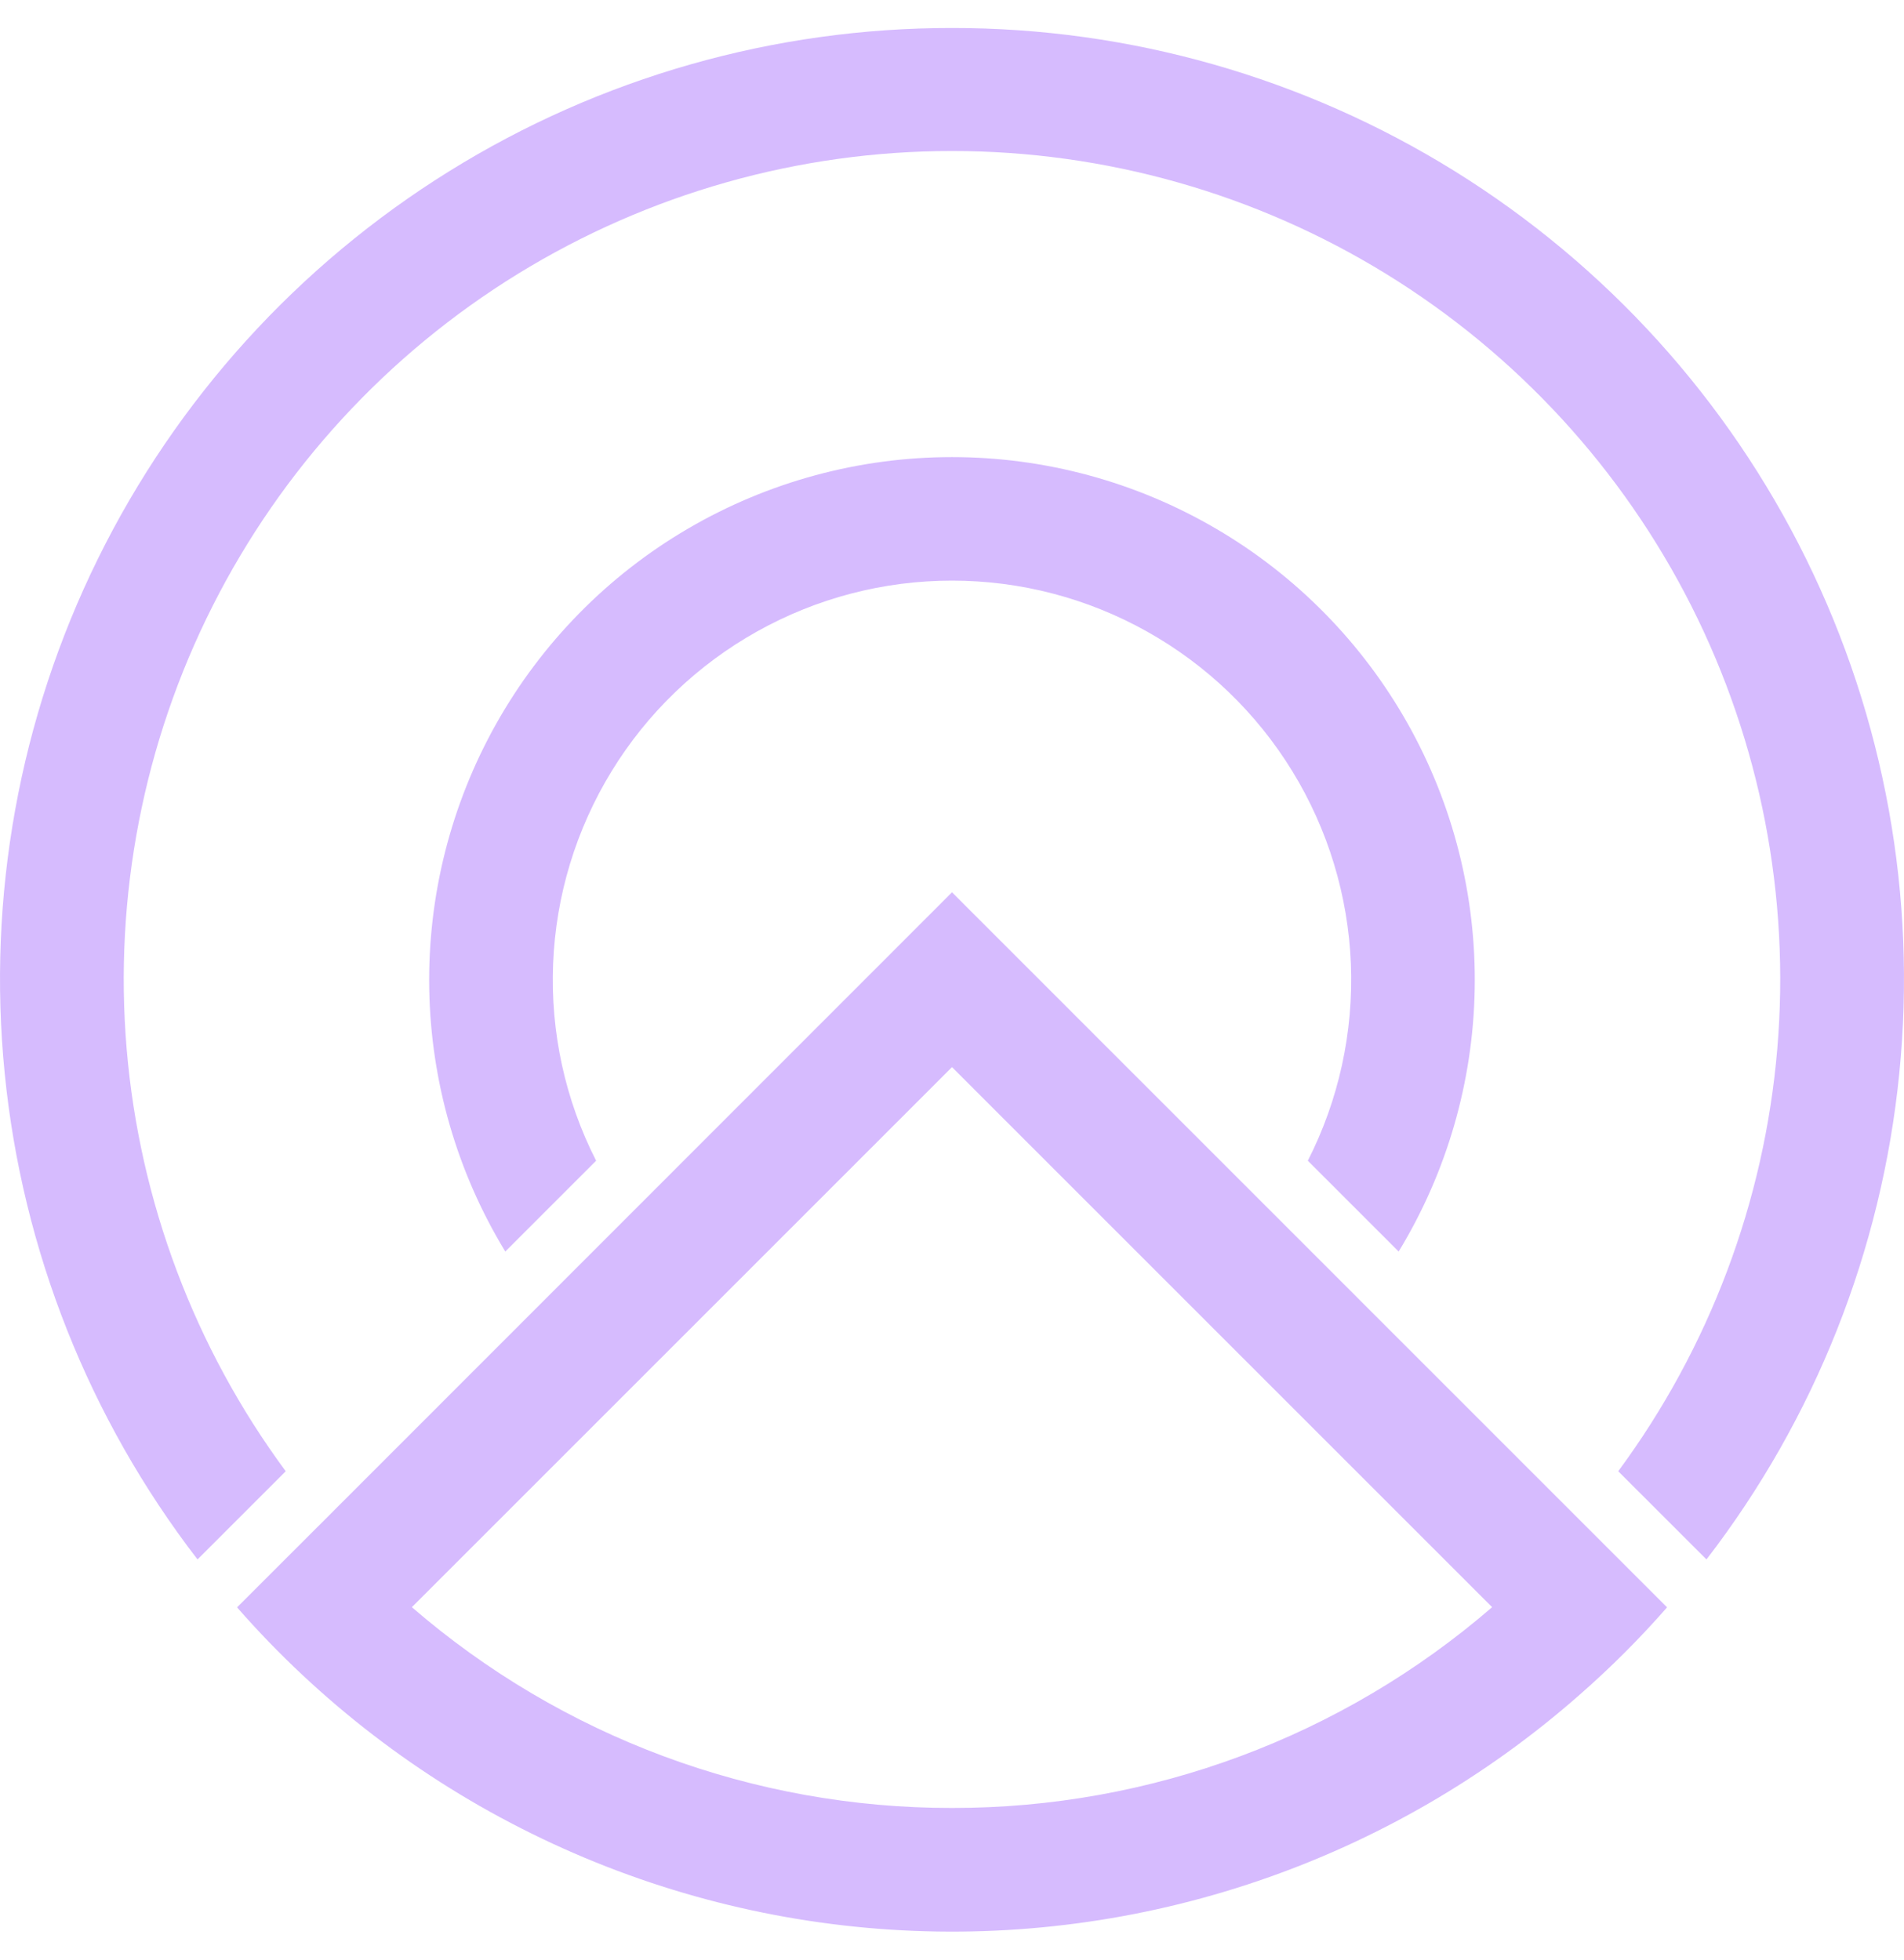 <svg width="34" height="35" viewBox="0 0 34 35" fill="none" xmlns="http://www.w3.org/2000/svg">
<path id="Vector" d="M17 0.5C13.826 0.497 10.714 1.384 8.019 3.06C5.323 4.736 3.151 7.133 1.748 9.981C0.346 12.828 -0.231 16.012 0.084 19.171C0.398 22.329 1.591 25.337 3.527 27.852L5.102 26.277C3.476 24.074 2.493 21.464 2.262 18.736C2.032 16.008 2.562 13.269 3.796 10.825C5.029 8.381 6.916 6.327 9.247 4.892C11.579 3.457 14.262 2.697 17 2.697C19.737 2.697 22.421 3.457 24.752 4.892C27.083 6.327 28.97 8.381 30.204 10.825C31.437 13.269 31.968 16.008 31.737 18.736C31.506 21.464 30.523 24.074 28.897 26.277L30.473 27.852C32.409 25.337 33.602 22.329 33.916 19.17C34.231 16.012 33.654 12.828 32.251 9.98C30.849 7.133 28.676 4.735 25.98 3.059C23.285 1.384 20.174 0.497 17 0.5ZM24.976 22.353C25.837 20.938 26.306 19.318 26.334 17.661C26.363 16.004 25.95 14.37 25.138 12.925C24.326 11.481 23.144 10.278 21.714 9.442C20.284 8.605 18.657 8.164 17 8.164C15.343 8.164 13.716 8.605 12.285 9.442C10.855 10.278 9.674 11.481 8.862 12.925C8.05 14.37 7.637 16.004 7.665 17.661C7.693 19.318 8.162 20.938 9.023 22.353L10.645 20.731C10.092 19.645 9.828 18.434 9.877 17.216C9.925 15.997 10.286 14.812 10.923 13.772C11.56 12.733 12.454 11.874 13.518 11.279C14.582 10.683 15.78 10.37 17 10.37C18.219 10.37 19.418 10.683 20.481 11.279C21.545 11.874 22.439 12.733 23.076 13.772C23.714 14.812 24.074 15.997 24.123 17.216C24.171 18.434 23.907 19.645 23.354 20.731L24.976 22.353ZM17 15.937L5.797 27.145L4.233 28.708C5.703 30.387 7.49 31.761 9.492 32.748C11.493 33.736 13.67 34.319 15.897 34.464C18.124 34.609 20.358 34.313 22.47 33.593C24.583 32.874 26.533 31.744 28.208 30.269C28.762 29.784 29.284 29.262 29.769 28.708L28.206 27.145L17 15.937ZM17 32.291C13.458 32.295 10.034 31.022 7.355 28.705L17 19.059L26.645 28.705C23.965 31.022 20.541 32.295 17 32.291V32.291Z" fill="#D6BBFE"/>
</svg>
